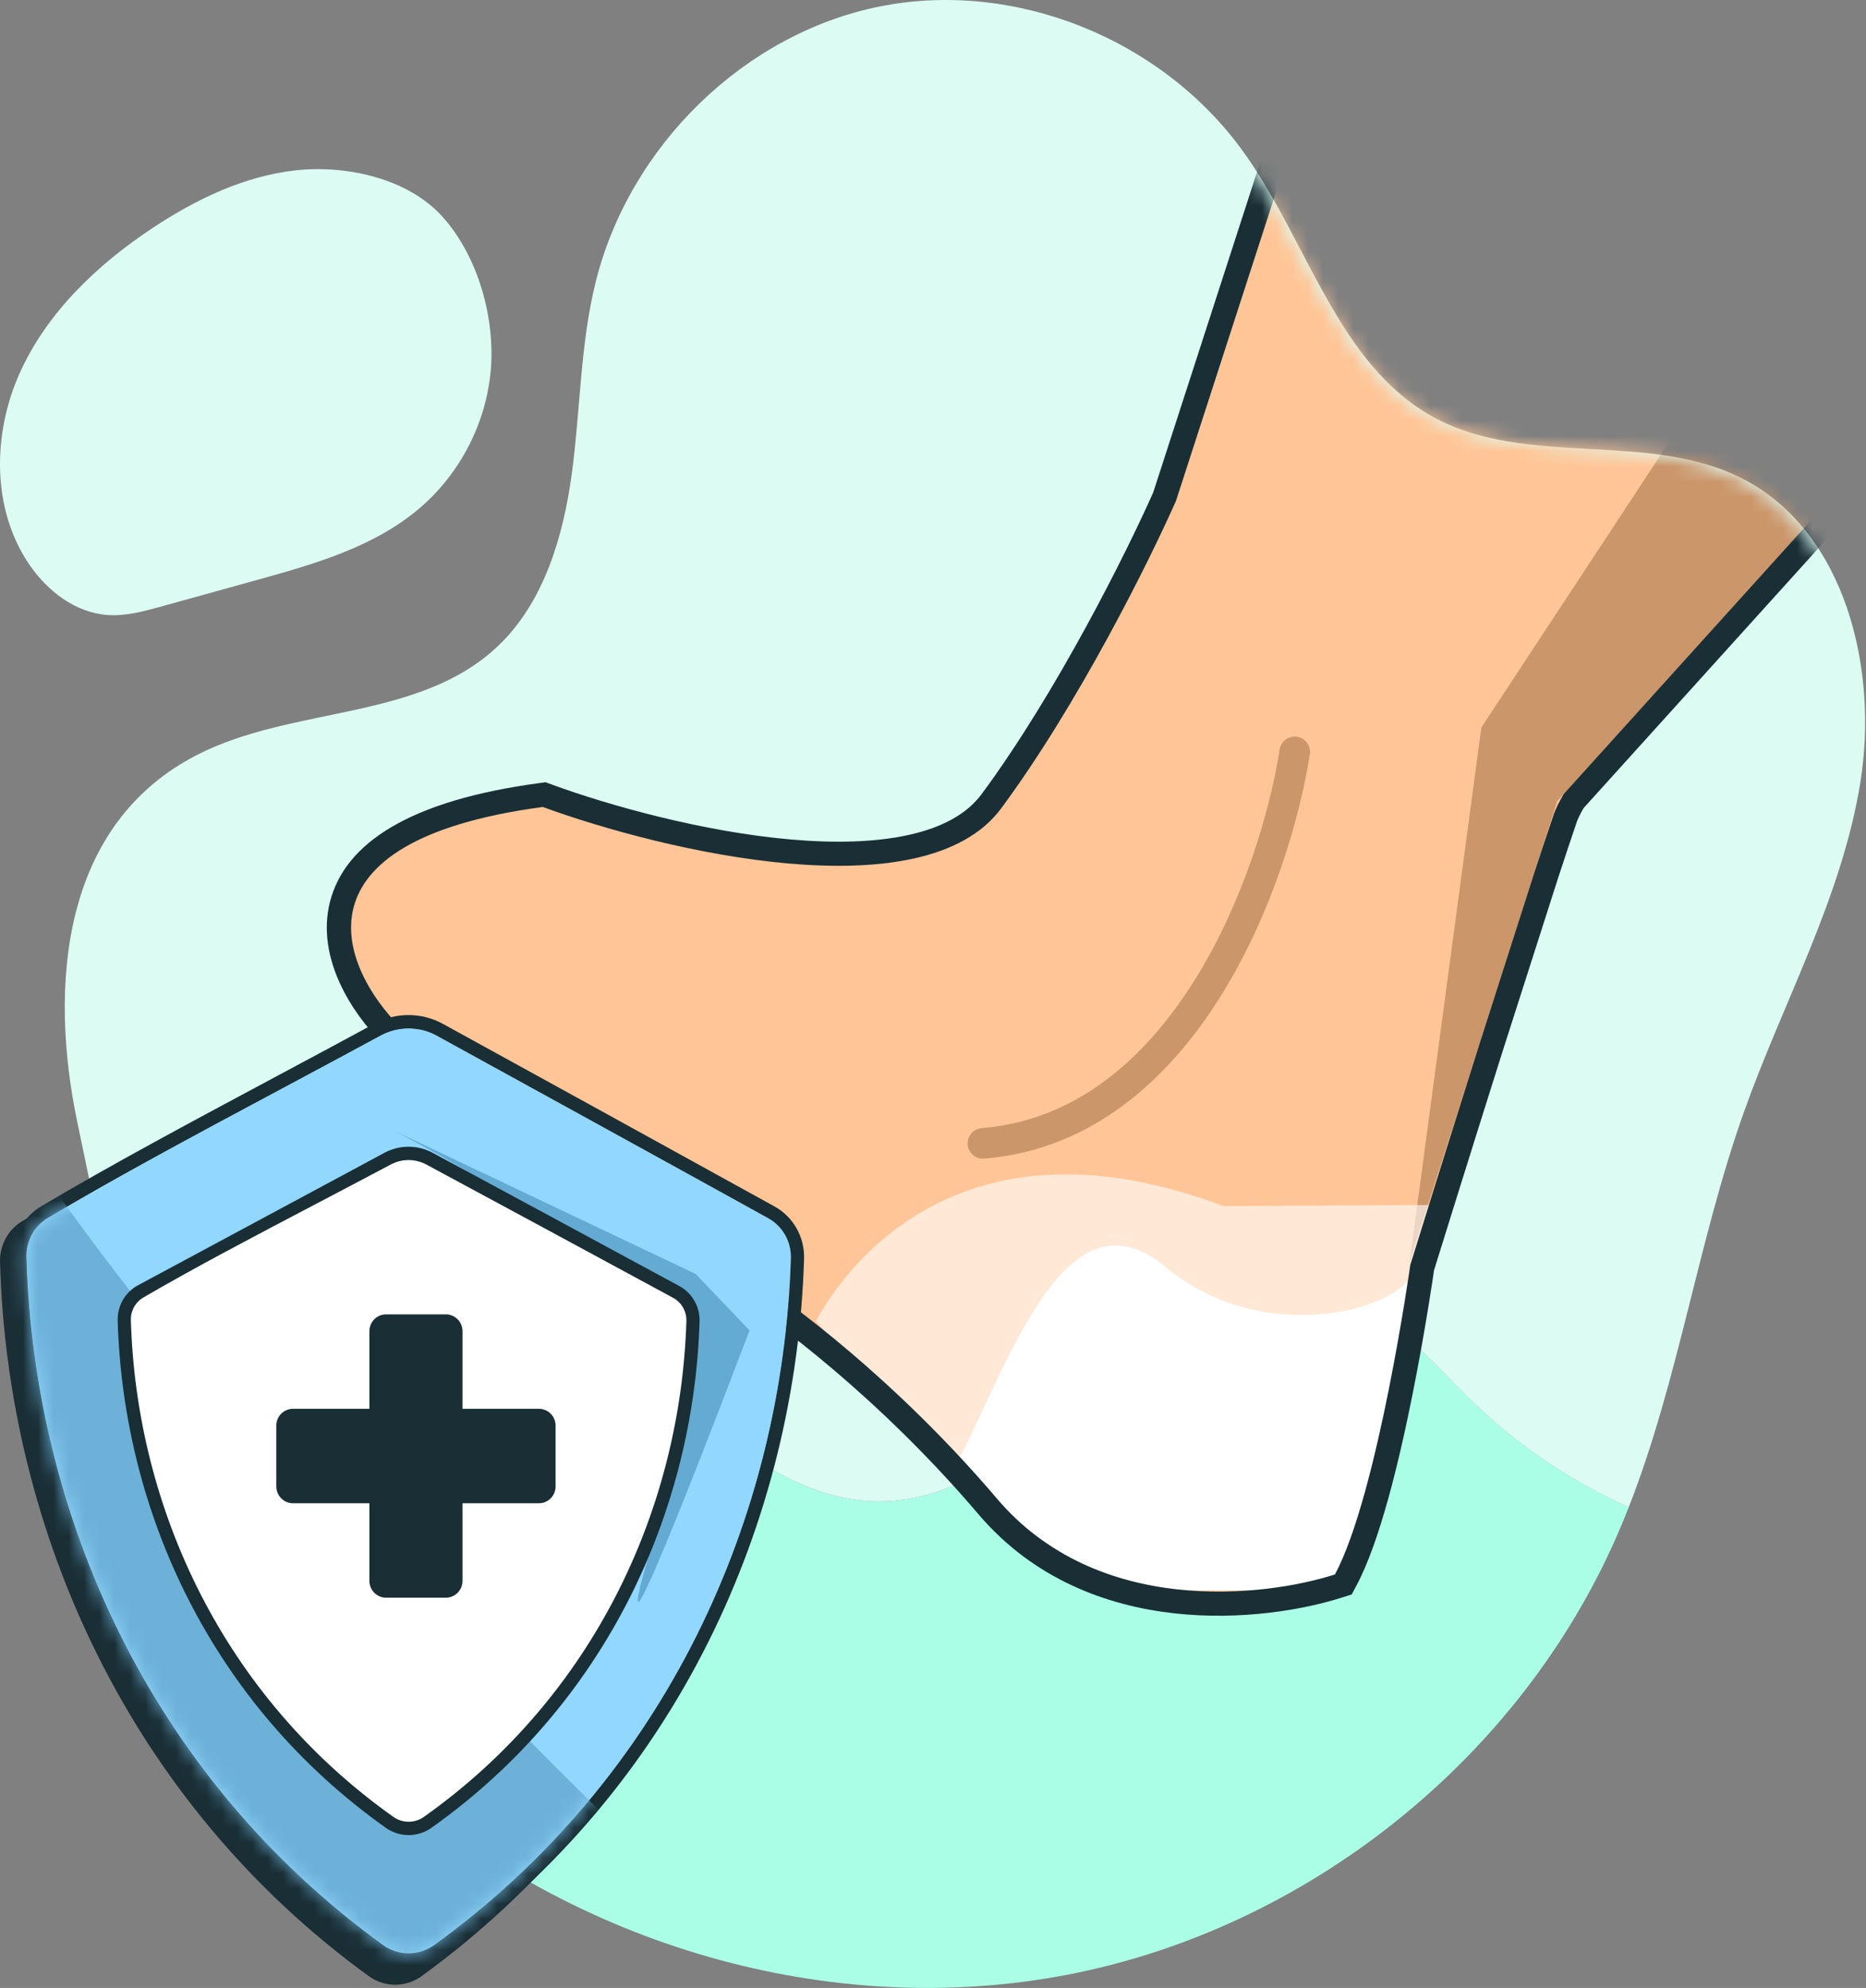 <svg width="122" height="130" viewBox="0 0 122 130" fill="none" xmlns="http://www.w3.org/2000/svg">
<rect x="0" y="0" width="122" height="130" fill="#808080" stroke="none"/>
<path d="M87.227 84.675C81.815 83.088 76.32 86.633 72.04 90.291C67.761 93.949 63.161 98.159 57.521 98.179C51.818 98.199 47.157 93.934 42.826 90.242C38.492 86.55 32.892 82.984 27.449 84.684C25.425 85.316 23.672 86.63 21.668 87.32C17.53 88.744 12.829 87.266 9.363 84.6C8.506 83.942 7.712 83.22 6.961 82.449C8.515 89.434 10.423 96.169 14.16 102.596C17.224 107.864 21.079 112.652 25.612 116.651C37.596 127.231 54.267 132.122 69.791 129.134C85.315 126.147 99.291 115.179 105.748 100.356C106.008 99.76 106.254 99.162 106.49 98.558C102.78 96.882 99.349 94.604 96.412 91.786C93.585 89.077 90.989 85.779 87.227 84.675Z" fill="#ABFEE6"/>
<path d="M121.62 51.235C122.85 43.701 120.623 34.775 113.99 31.333C107.779 28.11 99.803 30.64 93.675 27.253C87.473 23.825 85.501 15.808 81.328 9.976C76.003 2.534 66.352 -1.339 57.531 0.421C48.712 2.183 41.172 9.493 38.945 18.442C37.932 22.517 37.949 26.781 37.389 30.948C36.826 35.114 35.55 39.416 32.541 42.263C27.386 47.14 19.191 46.151 12.913 49.352C3.967 53.912 3.19 64.546 5.064 73.429C5.708 76.477 6.303 79.485 6.962 82.45C7.712 83.217 8.506 83.942 9.364 84.6C12.829 87.266 17.527 88.744 21.669 87.321C23.675 86.631 25.425 85.317 27.45 84.684C32.893 82.984 38.492 86.55 42.827 90.242C47.161 93.935 51.819 98.202 57.522 98.179C63.161 98.159 67.761 93.949 72.041 90.291C76.321 86.634 81.816 83.088 87.227 84.675C90.99 85.779 93.586 89.078 96.41 91.79C99.347 94.608 102.777 96.885 106.488 98.561C109.754 90.237 111.013 81.173 114.019 72.722C116.569 65.547 120.389 58.766 121.62 51.235Z" fill="#DCFBF3"/>
<path d="M32.084 24.242C31.778 27.667 30.089 30.951 27.475 33.197C24.487 35.768 20.545 36.892 16.739 37.944C14.674 38.517 12.61 39.089 10.545 39.661C9.39 39.98 8.209 40.305 7.013 40.216C4.934 40.064 3.112 38.661 1.934 36.944C-0.538 33.344 -0.506 28.426 1.27 24.441C3.046 20.455 6.346 17.312 9.99 14.9C12.82 13.028 15.974 11.506 19.352 11.138C22.621 10.782 26.675 11.644 28.954 14.198C31.273 16.797 32.387 20.835 32.084 24.242Z" fill="#DCFBF3"/>
<mask id="mask0_5040_11606" style="mask-type:alpha" maskUnits="userSpaceOnUse" x="4" y="0" width="118" height="130">
<path d="M121.418 51.235C122.649 43.701 120.422 34.775 113.789 31.333C110.728 29.744 107.237 29.553 103.751 29.363C100.164 29.166 96.582 28.97 93.474 27.253C89.351 24.974 87.097 20.667 84.823 16.322C83.677 14.131 82.525 11.931 81.127 9.976C75.802 2.534 66.151 -1.339 57.329 0.421C48.51 2.183 40.971 9.493 38.744 18.442C38.094 21.055 37.868 23.745 37.642 26.439C37.515 27.945 37.389 29.453 37.188 30.948C36.625 35.114 35.348 39.416 32.339 42.263C29.318 45.122 25.252 45.965 21.14 46.818C18.237 47.42 15.31 48.027 12.712 49.352C3.766 53.912 2.989 64.546 4.863 73.429C5.095 74.527 5.321 75.62 5.545 76.707L5.549 76.725C5.946 78.65 6.34 80.559 6.76 82.45C8.314 89.434 10.223 96.169 13.959 102.596C17.023 107.864 20.878 112.652 25.412 116.652C37.396 127.231 54.066 132.122 69.59 129.135C85.114 126.147 99.091 115.18 105.548 100.356C105.808 99.761 106.053 99.162 106.29 98.559L106.288 98.558C108.037 94.1 109.21 89.43 110.385 84.756C111.403 80.703 112.422 76.646 113.818 72.722C114.661 70.348 115.644 68.018 116.626 65.69C118.612 60.979 120.595 56.275 121.418 51.235Z" fill="#D9D9D9"/>
</mask>
<g mask="url(#mask0_5040_11606)">
<path d="M26.195 67.198C22.317 63.324 18.747 55.015 35.487 52.77C43.367 55.653 60.392 59.708 65.457 52.863C70.521 46.017 75.186 36.606 76.885 32.756L91.766 -13.198L148.925 0.243L102.244 51.915C101.932 52.444 101.711 52.89 101.589 53.246C101.24 54.264 100.813 55.547 100.336 57.006L96.711 68.327C94.365 75.754 92.206 82.72 92.206 82.72C92.206 82.72 90.095 97.698 87.279 102.96C82.639 104.445 71.749 105.727 65.183 98.001C58.616 90.275 51.541 85.006 48.824 83.337L26.195 67.198Z" fill="#CC966B"/>
<path d="M35.487 52.77C18.747 55.015 22.317 63.324 26.195 67.198L48.824 83.337C51.541 85.006 58.616 90.275 65.183 98.001C71.749 105.727 82.639 104.445 87.279 102.96C90.095 97.698 92.206 82.72 92.206 82.72C92.206 82.72 99.015 60.754 101.589 53.246C103.648 47.24 134.004 15.408 148.925 0.243L91.766 -13.198L76.885 32.755C75.186 36.606 70.521 46.017 65.457 52.863C60.392 59.708 43.367 55.653 35.487 52.77Z" fill="#FFC596"/>
<path d="M96.85 47.577L92.159 82.546L101.813 52.392L148.925 0.244L130.788 -4.021L96.85 47.577Z" fill="#CC966B"/>
<path d="M84.65 49.166C83.397 57.248 77.566 73.683 64.264 74.77" stroke="#CC966B" stroke-width="2" stroke-linecap="round"/>
<path d="M76.192 82.844C69.663 77.418 66.003 89.094 62.489 95.834C68.067 101.576 72.782 103.929 77.256 103.971C86.609 104.06 87.85 103.984 88.253 102.298C88.895 99.612 92.639 87.928 92.454 83.02C91.842 85.579 82.721 88.27 76.192 82.844Z" fill="white"/>
<path opacity="0.6" d="M79.994 78.874C64.145 72.877 56.193 81.248 53.335 86.385L53.342 86.393C58.155 91.851 68.666 103.77 76.438 103.977C84.214 104.184 86.954 103.748 88.344 101.913L93.462 78.799L79.994 78.874Z" fill="white"/>
<path fill-rule="evenodd" clip-rule="evenodd" d="M35.667 51.154L36.036 51.29C39.888 52.699 45.974 54.391 51.67 54.894C54.519 55.145 57.19 55.091 59.403 54.602C61.619 54.112 63.222 53.223 64.179 51.93C69.112 45.261 73.695 36.045 75.4 32.197L90.705 -15.068L151.891 -0.68L103.534 52.846C103.293 53.266 103.155 53.564 103.09 53.754C102.745 54.76 102.322 56.034 101.846 57.487C101.846 57.489 101.845 57.491 101.845 57.492L98.225 68.799C98.225 68.8 98.224 68.801 98.224 68.802C97.052 72.512 95.926 76.107 95.094 78.775C94.677 80.109 94.335 81.212 94.096 81.98C93.976 82.365 93.883 82.666 93.819 82.87L93.759 83.065L93.751 83.114C93.735 83.228 93.711 83.394 93.679 83.606C93.615 84.031 93.52 84.643 93.398 85.393C93.154 86.892 92.799 88.948 92.354 91.173C91.483 95.534 90.216 100.829 88.679 103.7L88.377 104.266L87.763 104.462C85.267 105.261 81.157 105.991 76.775 105.502C72.371 105.012 67.584 103.273 63.97 99.02C57.516 91.427 50.57 86.265 47.988 84.679L47.942 84.65L25.163 68.404L25.07 68.311C23.998 67.241 22.925 65.844 22.211 64.277C21.499 62.712 21.099 60.866 21.57 58.992C22.546 55.114 26.823 52.341 35.277 51.207L35.667 51.154ZM92.206 82.721C92.206 82.721 94.365 75.755 96.711 68.328L100.336 57.006C100.813 55.548 101.24 54.264 101.589 53.246C101.711 52.891 101.932 52.444 102.244 51.916L148.925 0.244L91.765 -13.197L76.885 32.756C75.185 36.606 70.52 46.018 65.457 52.863C60.392 59.708 43.367 55.653 35.487 52.77C18.747 55.015 22.317 63.324 26.195 67.198L48.823 83.337C51.54 85.006 58.616 90.276 65.182 98.002C71.749 105.727 82.639 104.445 87.279 102.961C90.095 97.699 92.206 82.721 92.206 82.721Z" fill="#192E35"/>
</g>
<path d="M50.133 79.878C51.107 80.418 51.702 81.466 51.672 82.593C51.153 100.179 43.218 117.867 27.565 129.227C26.532 129.979 25.142 129.979 24.11 129.227C8.436 117.852 0.5 100.13 0.001 82.521C-0.028 81.429 0.53 80.407 1.459 79.854C8.037 75.931 15.691 71.972 23.938 67.483C25.124 66.836 26.552 66.839 27.735 67.492C32.323 70.024 44.089 76.519 50.133 79.878Z" fill="#192E35"/>
<path d="M50.221 79.657C51.163 80.177 51.739 81.188 51.709 82.273C51.208 99.214 43.531 116.255 28.389 127.199C27.39 127.923 26.045 127.923 25.046 127.199C9.883 116.24 2.206 99.168 1.724 82.203C1.695 81.151 2.235 80.167 3.134 79.634C9.497 75.855 16.902 72.04 24.88 67.716C26.028 67.093 27.408 67.096 28.553 67.725C32.992 70.164 44.373 76.422 50.221 79.657Z" fill="white"/>
<path d="M50.221 79.658C51.163 80.177 51.739 81.188 51.709 82.273C51.208 99.214 43.531 116.255 28.389 127.199C27.39 127.923 26.045 127.923 25.046 127.199C9.883 116.24 2.206 99.168 1.724 82.203C1.695 81.151 2.235 80.167 3.134 79.634C9.497 75.855 16.902 72.04 24.88 67.716C26.028 67.093 27.408 67.096 28.553 67.725C32.992 70.164 44.373 76.422 50.221 79.658Z" fill="#91D7FE"/>
<path fill-rule="evenodd" clip-rule="evenodd" d="M52.57 82.297L52.57 82.299C52.061 99.484 44.273 116.79 28.89 127.908C27.591 128.849 25.843 128.849 24.545 127.908C9.14 116.775 1.351 99.437 0.862 82.228L0.862 82.227C0.825 80.857 1.528 79.575 2.697 78.882C7.295 76.152 12.44 73.4 17.931 70.462C20.063 69.322 22.248 68.153 24.473 66.947C25.876 66.186 27.564 66.19 28.963 66.958L28.964 66.958C33.402 69.398 44.785 75.656 50.634 78.892C51.86 79.569 52.608 80.884 52.57 82.297ZM50.22 79.658C44.373 76.422 32.991 70.164 28.552 67.725C27.408 67.096 26.027 67.093 24.88 67.716C22.644 68.928 20.452 70.1 18.317 71.243C12.832 74.176 7.713 76.914 3.133 79.634C2.235 80.167 1.695 81.151 1.723 82.203C2.206 99.168 9.883 116.24 25.046 127.199C26.045 127.923 27.389 127.923 28.389 127.199C43.531 116.255 51.207 99.214 51.709 82.273C51.738 81.188 51.163 80.177 50.22 79.658Z" fill="#192E35"/>
<mask id="mask1_5040_11606" style="mask-type:luminance" maskUnits="userSpaceOnUse" x="1" y="67" width="51" height="61">
<path fill-rule="evenodd" clip-rule="evenodd" d="M50.221 79.657C51.163 80.177 51.739 81.188 51.709 82.273C51.208 99.214 43.531 116.255 28.389 127.199C27.39 127.923 26.045 127.923 25.046 127.199C9.883 116.24 2.206 99.168 1.724 82.203C1.695 81.151 2.235 80.167 3.134 79.634C9.497 75.855 16.902 72.04 24.88 67.716C26.028 67.093 27.408 67.096 28.553 67.725C32.992 70.164 44.373 76.422 50.221 79.657Z" fill="white"/>
</mask>
<g mask="url(#mask1_5040_11606)">
<path d="M0.368 73.128C17.915 99.746 49.038 127.742 49.038 127.742C49.038 127.742 32.955 130.823 31.252 132.033C29.548 133.243 16.942 132.552 16.43 132.206C15.919 131.86 -1.048 113.401 -1.048 113.401L0.368 73.128Z" fill="#6DB1D8"/>
</g>
<path d="M25.836 73.977C37.08 79.853 46.733 87.228 42.645 100.941C38.556 114.653 49.005 86.998 49.005 86.998L45.484 83.31" fill="#63ABD3"/>
<path d="M44.201 84.478C44.898 84.851 45.327 85.59 45.308 86.387C44.935 98.75 39.225 111.185 27.961 119.171C27.215 119.699 26.221 119.699 25.474 119.171C14.195 111.174 8.485 98.716 8.126 86.336C8.107 85.564 8.51 84.843 9.174 84.461C13.908 81.704 19.416 78.92 25.351 75.764C26.207 75.309 27.229 75.312 28.083 75.77C31.385 77.551 39.851 82.117 44.201 84.478Z" fill="white"/>
<path fill-rule="evenodd" clip-rule="evenodd" d="M27.88 76.156C27.152 75.765 26.28 75.763 25.551 76.151C23.881 77.038 22.248 77.895 20.658 78.73C16.582 80.869 12.787 82.86 9.389 84.839L9.387 84.841L9.387 84.841C8.86 85.143 8.541 85.714 8.556 86.325C8.911 98.579 14.563 110.903 25.721 118.814C26.319 119.237 27.115 119.237 27.713 118.814C38.855 110.914 44.507 98.613 44.877 86.375C44.891 85.745 44.551 85.159 43.999 84.865L43.996 84.863C39.648 82.502 31.182 77.936 27.88 76.156ZM25.15 75.379C26.132 74.857 27.305 74.86 28.284 75.386L28.285 75.386C31.586 77.166 40.052 81.732 44.403 84.094C45.244 84.544 45.761 85.436 45.738 86.398L45.738 86.401C45.361 98.888 39.592 111.457 28.208 119.528L28.207 119.529C27.312 120.162 26.121 120.162 25.227 119.529L25.226 119.528C13.826 111.446 8.057 98.854 7.694 86.349L7.694 86.347C7.672 85.414 8.158 84.545 8.96 84.083" fill="#192E35"/>
<path d="M35.238 92.128H30.239V87.055C30.24 86.447 29.753 85.953 29.152 85.952H25.239C24.638 85.953 24.151 86.447 24.152 87.055V92.128H19.152C18.551 92.129 18.064 92.623 18.065 93.231V97.2C18.064 97.808 18.551 98.302 19.152 98.303H24.152V103.376C24.151 103.984 24.638 104.478 25.239 104.479H29.152C29.753 104.478 30.24 103.984 30.239 103.376V98.303H35.238C35.84 98.302 36.327 97.808 36.325 97.2V93.231C36.327 92.623 35.84 92.129 35.238 92.128Z" fill="#192E35"/>
</svg>
